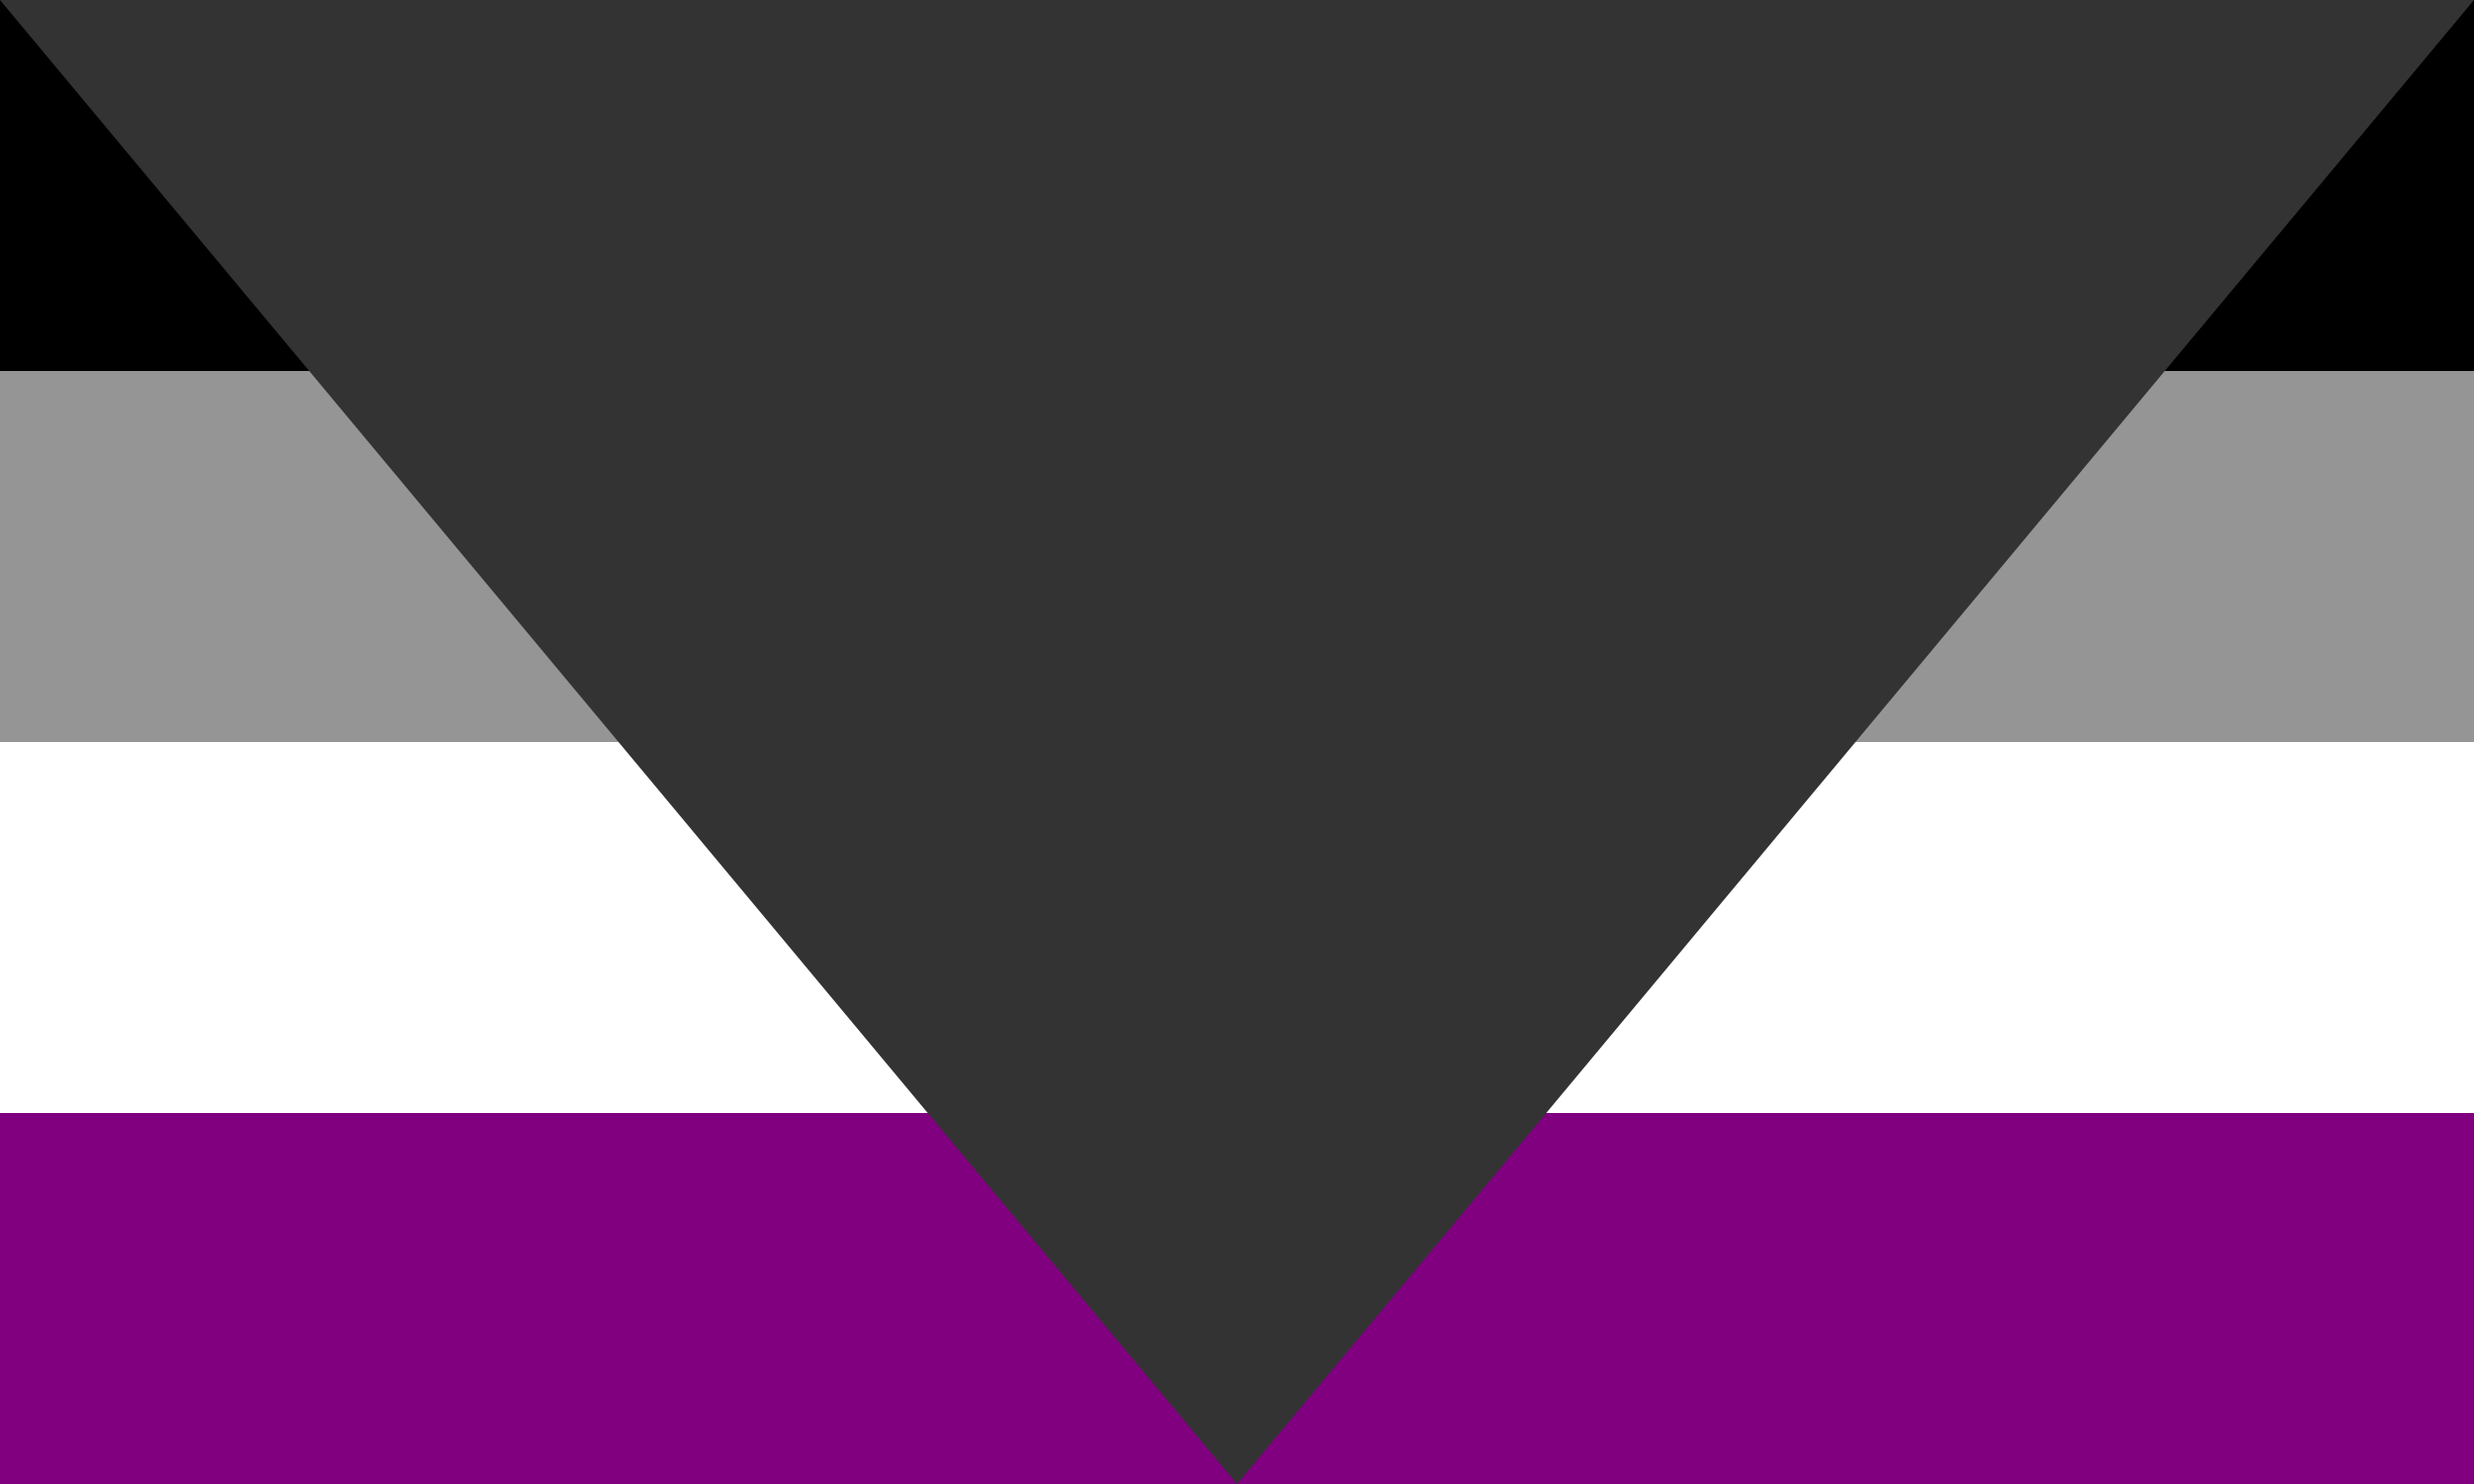 <svg viewBox="0 0 500 300" preserveAspectRatio="none">
    <rect x="0" y="0" width="500" height="300" fill="#333333" stroke="none"/>
    <polygon points="0,0 0,75 62.5,75" fill="#000000"/>
    <polygon points="500,0 500,75 437.5,75" fill="#000000"/>
    <polygon points="0,75 0,150 125,150 62.5,75" fill="#959595"/>
    <polygon points="500,75 500,150 375,150 437.5,75" fill="#959595"/>
    <polygon points="0,150 0,225 187.5,225 125,150" fill="#ffffff"/>
    <polygon points="500,150 500,225 312.5,225 375,150" fill="#ffffff"/>
    <polygon points="0,225 0,300 250,300 187.5,225" fill="#800080"/>
    <polygon points="500,225 500,300 250,300 312.5,225" fill="#800080"/>
</svg>